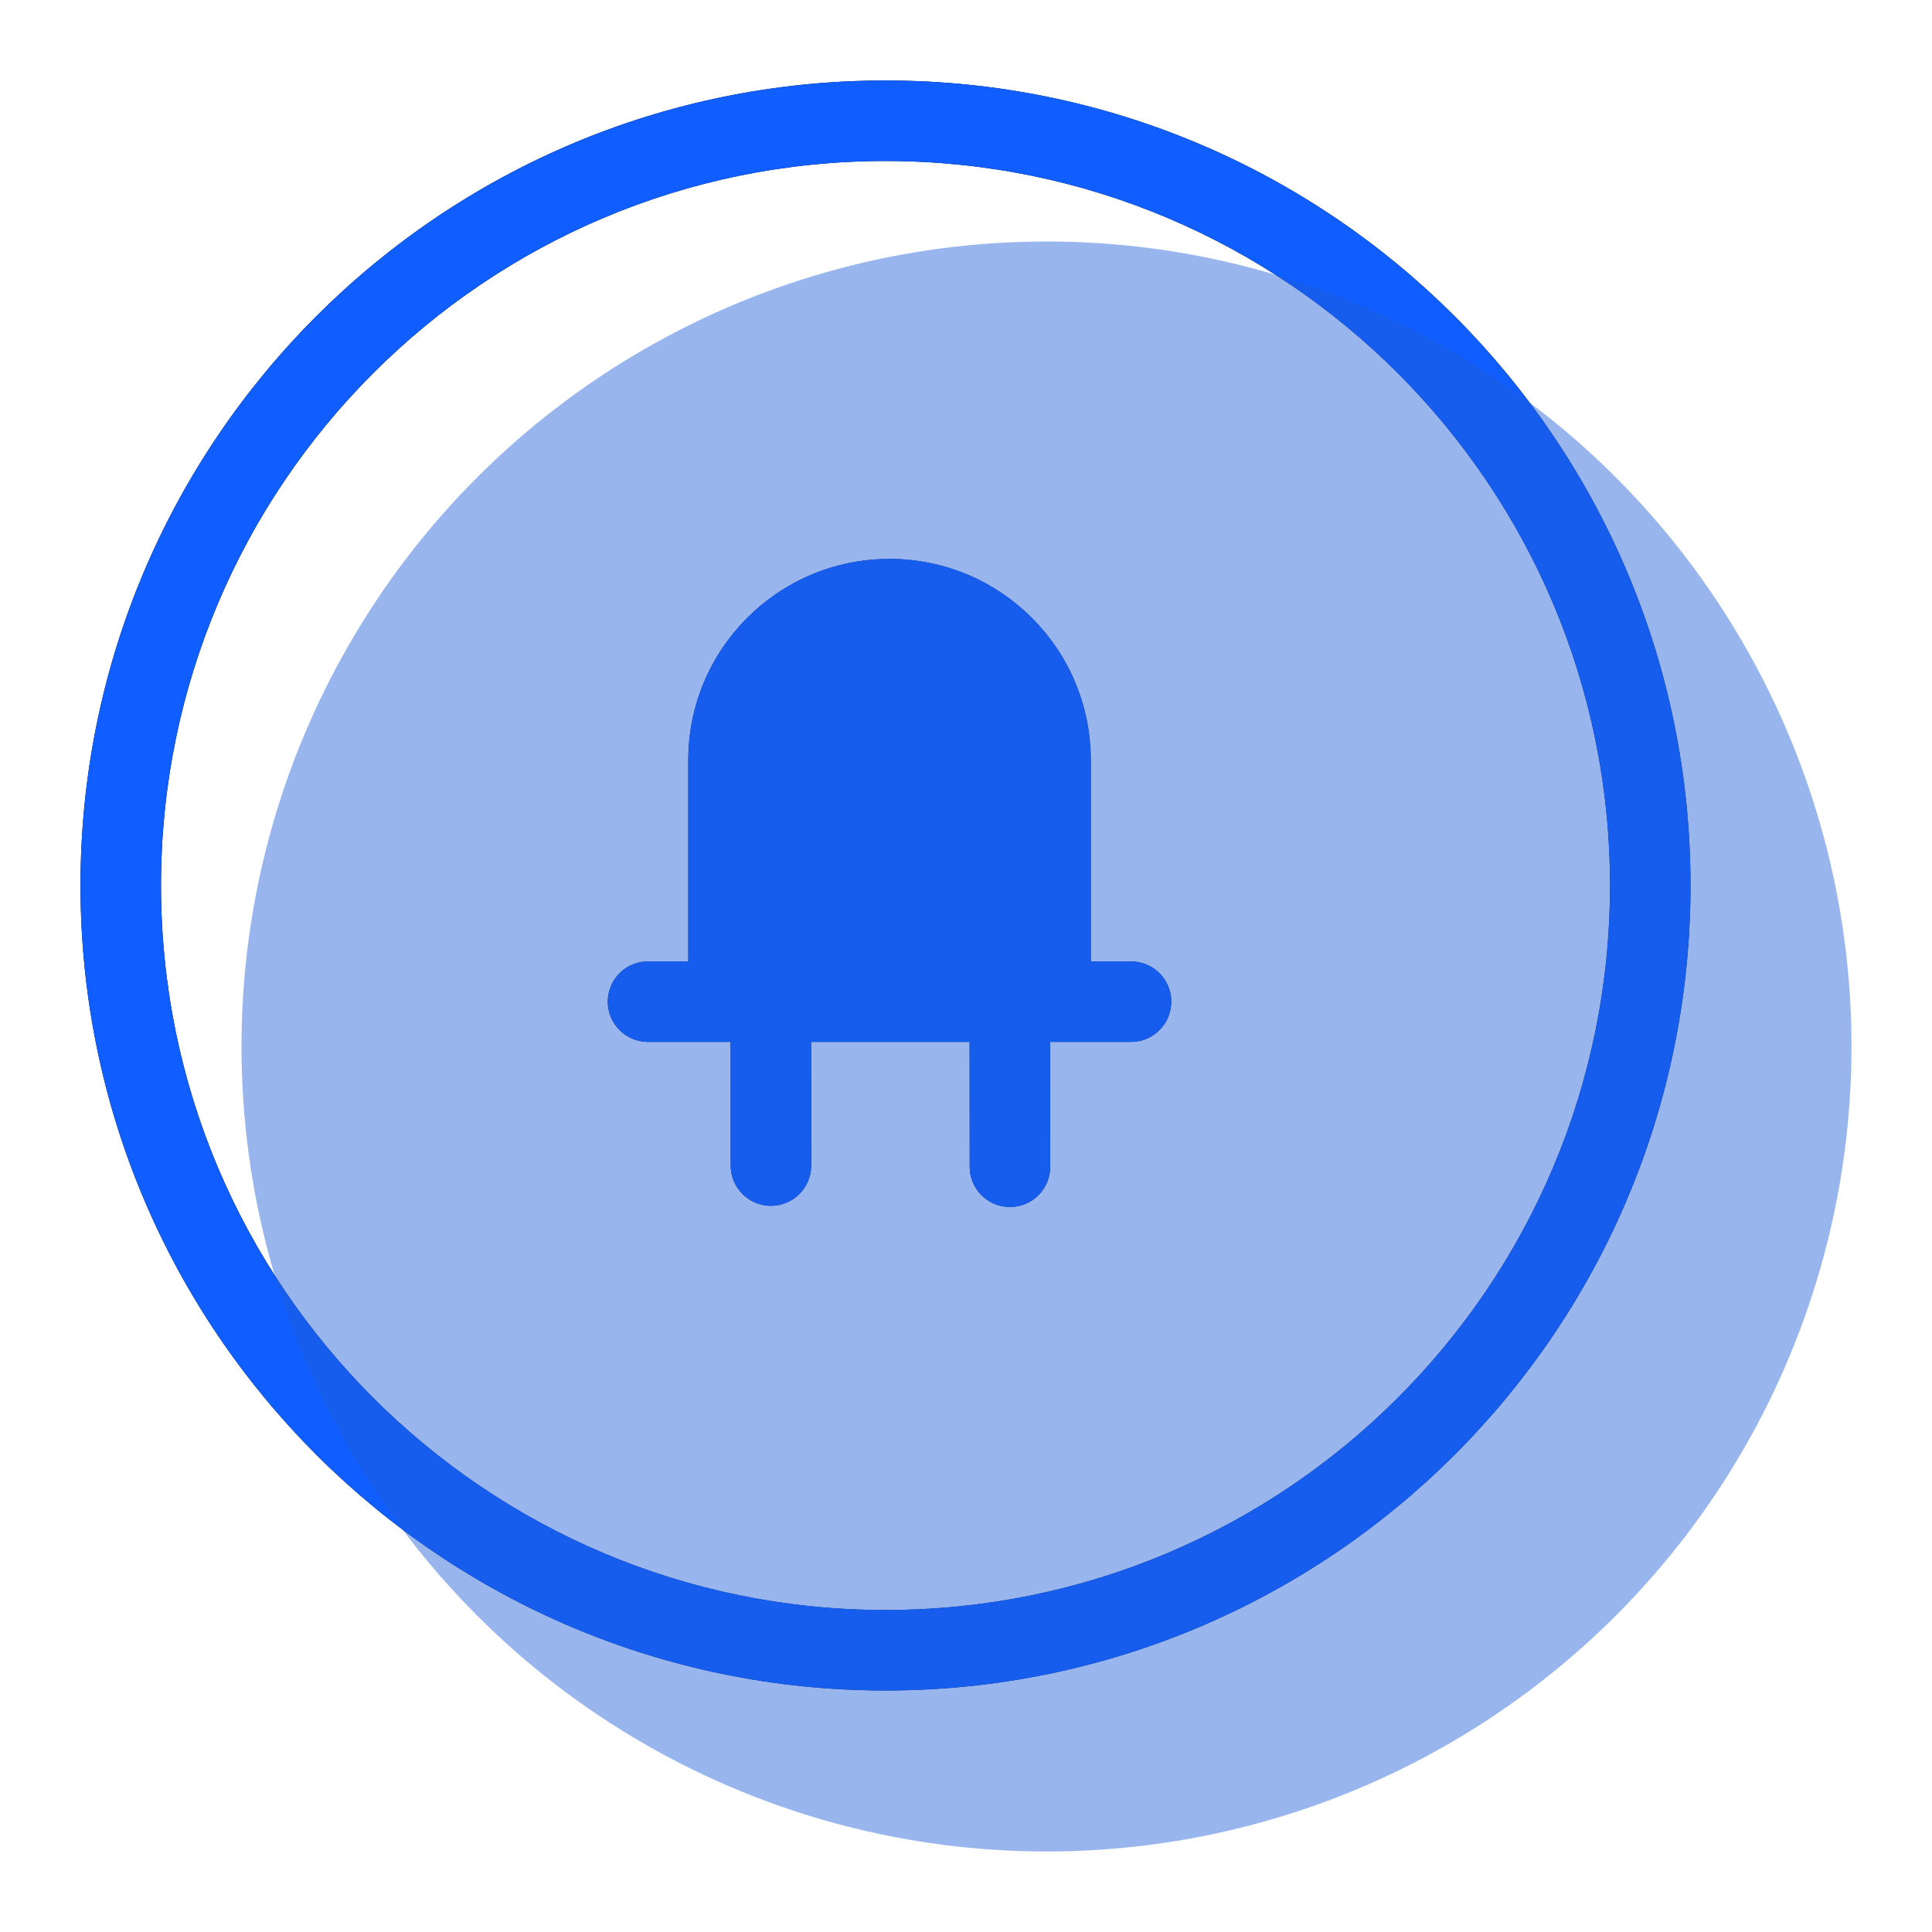 <?xml version="1.0" encoding="UTF-8"?>
<svg width="24px" height="24px" viewBox="0 0 24 24" version="1.1" xmlns="http://www.w3.org/2000/svg" xmlns:xlink="http://www.w3.org/1999/xlink">
    <!-- Generator: Sketch 61.2 (89653) - https://sketch.com -->
    <title>3</title>
    <desc>Created with Sketch.</desc>
    <defs>
        <path d="M10,0 C15.523,0 20,4.477 20,10 C20,15.523 15.523,20 10,20 C4.477,20 0,15.523 0,10 C0,4.477 4.477,0 10,0 Z M10,1 C5.029,1 1,5.029 1,10 C1,14.971 5.029,19 10,19 C14.971,19 19,14.971 19,10 C19,5.029 14.971,1 10,1 Z M10.05,5.943 C11.431,5.943 12.55,7.062 12.55,8.443 L12.55,10.943 L13.05,10.943 C13.326,10.943 13.55,11.166 13.55,11.443 C13.55,11.719 13.326,11.943 13.05,11.943 L12.045,11.943 L12.046,13.494 C12.046,13.771 11.822,13.994 11.546,13.994 C11.27,13.994 11.046,13.771 11.046,13.494 L11.045,11.943 L9.076,11.943 L9.077,13.479 C9.077,13.755 8.853,13.979 8.577,13.979 C8.301,13.979 8.077,13.755 8.077,13.479 L8.076,11.943 L7.05,11.943 C6.774,11.943 6.55,11.719 6.55,11.443 C6.55,11.166 6.774,10.943 7.05,10.943 L7.55,10.943 L7.55,8.443 C7.55,7.062 8.67,5.943 10.05,5.943 Z" id="path-1"></path>
        <filter x="-7.5%" y="-7.5%" width="115.0%" height="115.0%" filterUnits="objectBoundingBox" id="filter-2">
            <feOffset dx="0" dy="0" in="SourceAlpha" result="shadowOffsetOuter1"></feOffset>
            <feGaussianBlur stdDeviation="0.5" in="shadowOffsetOuter1" result="shadowBlurOuter1"></feGaussianBlur>
            <feColorMatrix values="0 0 0 0 0.068   0 0 0 0 0.291   0 0 0 0 0.752  0 0 0 1 0" type="matrix" in="shadowBlurOuter1"></feColorMatrix>
        </filter>
    </defs>
    <g id="3" stroke="none" stroke-width="1" fill="none" fill-rule="evenodd">
        <g id="实时功率曲线" transform="translate(1, 1)">
            <g id="形状结合" fill-rule="nonzero">
                <use fill="black" fill-opacity="1" filter="url(#filter-2)" xlink:href="#path-1"></use>
                <use fill="#105EFF" xlink:href="#path-1"></use>
            </g>
            <circle id="椭圆形备份-9" fill="#1E5BD9" opacity="0.452" cx="12" cy="12" r="10"></circle>
        </g>
    </g>
</svg>